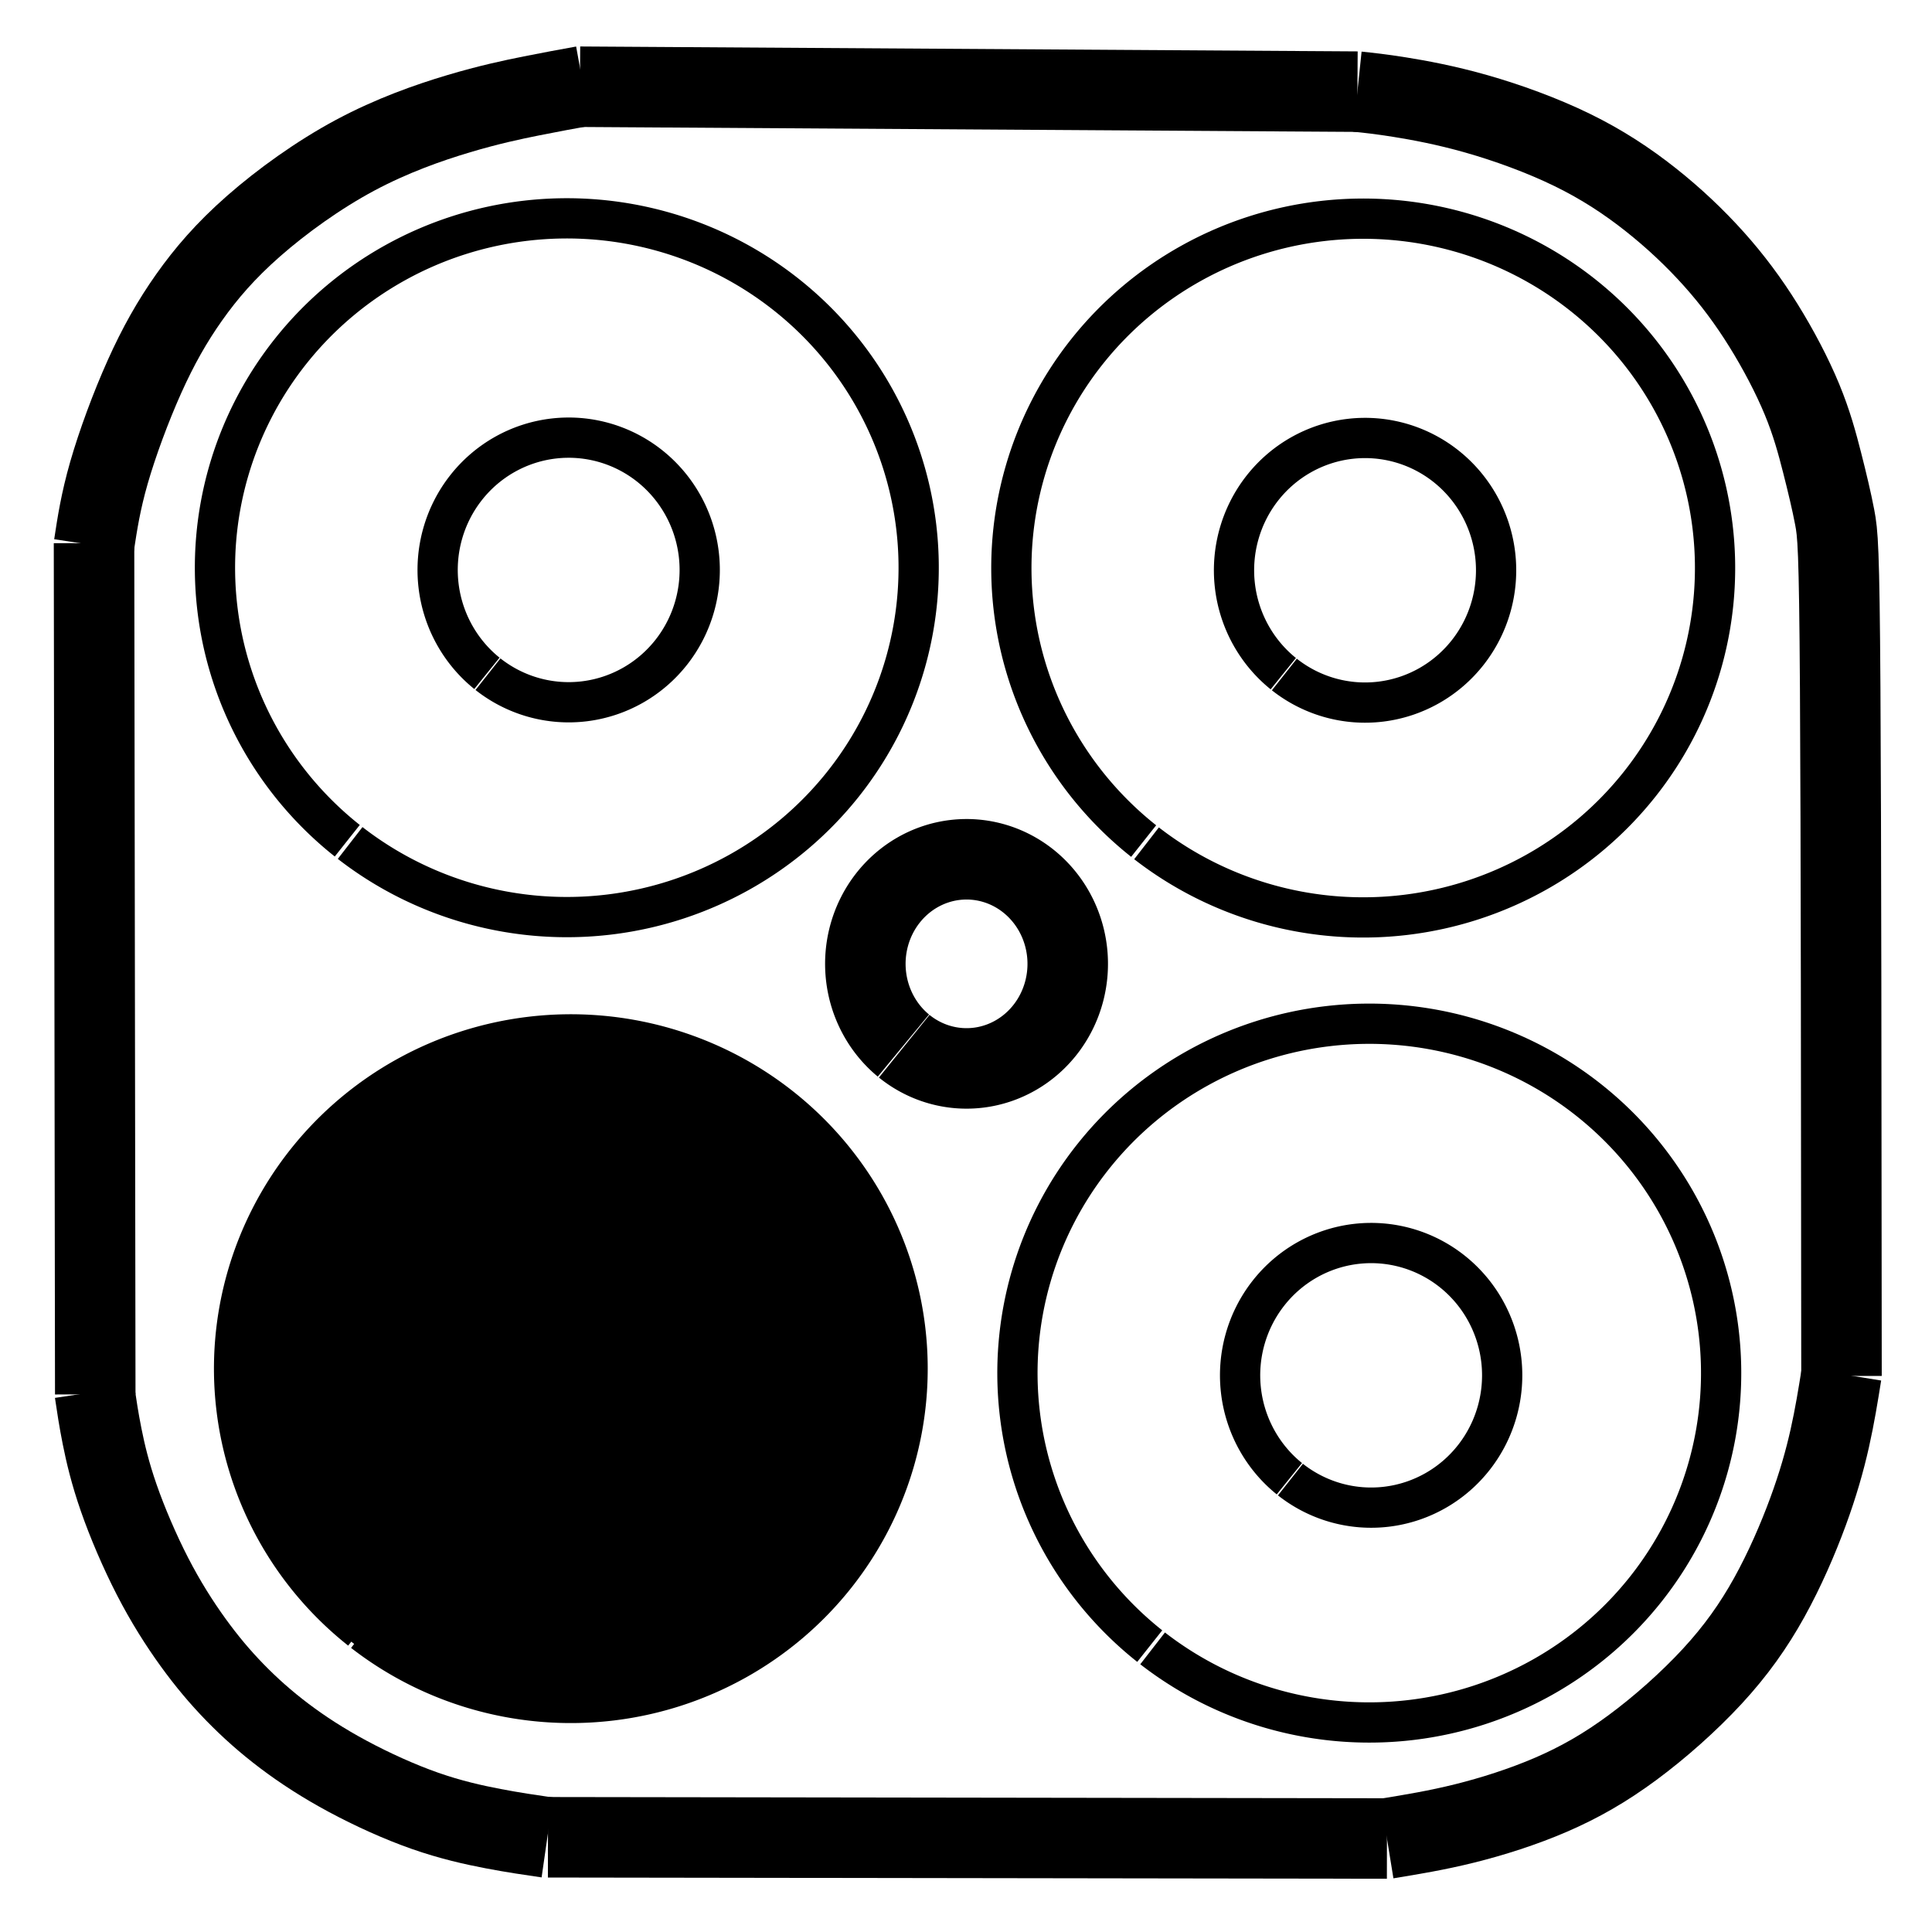 <?xml version="1.0" encoding="UTF-8" standalone="no"?>
<svg
   xmlns:dc="http://purl.org/dc/elements/1.1/"
   xmlns:cc="http://creativecommons.org/ns#"
   xmlns:rdf="http://www.w3.org/1999/02/22-rdf-syntax-ns#"
   xmlns:svg="http://www.w3.org/2000/svg"
   xmlns="http://www.w3.org/2000/svg"
   xmlns:sodipodi="http://sodipodi.sourceforge.net/DTD/sodipodi-0.dtd"
   xmlns:inkscape="http://www.inkscape.org/namespaces/inkscape"
   version="1.1"
   id="svg893"
   width="480"
   height="480"
   viewBox="0 0 480 480"
   sodipodi:docname="slot2.svg"
   inkscape:version="1.0.2-2 (e86c870879, 2021-01-15)">
  <defs
     id="defs897">
    <inkscape:path-effect
       effect="bspline"
       id="path-effect46913"
       is_visible="true"
       weight="33.333"
       steps="2"
       helper_size="0"
       apply_no_weight="true"
       apply_with_weight="true"
       only_selected="false" />
    <inkscape:path-effect
       effect="bspline"
       id="path-effect46909"
       is_visible="true"
       weight="33.333"
       steps="2"
       helper_size="0"
       apply_no_weight="true"
       apply_with_weight="true"
       only_selected="false" />
    <inkscape:path-effect
       effect="bspline"
       id="path-effect46905"
       is_visible="true"
       weight="33.333"
       steps="2"
       helper_size="0"
       apply_no_weight="true"
       apply_with_weight="true"
       only_selected="false" />
    <inkscape:path-effect
       effect="bspline"
       id="path-effect46901"
       is_visible="true"
       weight="33.333"
       steps="2"
       helper_size="0"
       apply_no_weight="true"
       apply_with_weight="true"
       only_selected="false" />
    <inkscape:path-effect
       effect="bspline"
       id="path-effect46897"
       is_visible="true"
       weight="33.333"
       steps="2"
       helper_size="0"
       apply_no_weight="true"
       apply_with_weight="true"
       only_selected="false" />
    <inkscape:path-effect
       effect="bspline"
       id="path-effect46893"
       is_visible="true"
       weight="33.333"
       steps="2"
       helper_size="0"
       apply_no_weight="true"
       apply_with_weight="true"
       only_selected="false" />
    <inkscape:path-effect
       effect="bspline"
       id="path-effect46889"
       is_visible="true"
       weight="33.333"
       steps="2"
       helper_size="0"
       apply_no_weight="true"
       apply_with_weight="true"
       only_selected="false" />
    <inkscape:path-effect
       effect="bspline"
       id="path-effect46885"
       is_visible="true"
       weight="33.333"
       steps="2"
       helper_size="0"
       apply_no_weight="true"
       apply_with_weight="true"
       only_selected="false" />
  </defs>
  <sodipodi:namedview
     pagecolor="#ffffff"
     bordercolor="#666666"
     borderopacity="1"
     objecttolerance="10"
     gridtolerance="10"
     guidetolerance="10"
     inkscape:pageopacity="0"
     inkscape:pageshadow="2"
     inkscape:window-width="1920"
     inkscape:window-height="1017"
     id="namedview895"
     showgrid="false"
     inkscape:zoom="0.40898438"
     inkscape:cx="-573.23803"
     inkscape:cy="198.52254"
     inkscape:window-x="1912"
     inkscape:window-y="-8"
     inkscape:window-maximized="1"
     inkscape:current-layer="svg893"
     inkscape:document-rotation="0" />
  <g
     inkscape:groupmode="layer"
     id="layer1"
     inkscape:label="Perfil"
     style="display:inline" />
  <path
     style="fill:none;fill-opacity:1;fill-rule:evenodd;stroke:#000000;stroke-width:10;stroke-miterlimit:4;stroke-dasharray:none;stroke-opacity:1"
     id="path904-7-3-9"
     sodipodi:type="arc"
     sodipodi:cx="140.82584"
     sodipodi:cy="141.04817"
     sodipodi:rx="87.415283"
     sodipodi:ry="86.800346"
     sodipodi:start="2.2446199"
     sodipodi:end="2.2342195"
     d="M 86.281,208.878 A 87.415,86.8 0 0 1 72.374,87.063 87.415,86.8 0 0 1 195.015,72.938 87.415,86.8 0 0 1 209.559,194.679 87.415,86.8 0 0 1 86.994,209.437"
     sodipodi:open="true" />
  <path
     style="fill:none;fill-opacity:1;fill-rule:evenodd;stroke:#000000;stroke-width:10;stroke-miterlimit:4;stroke-dasharray:none;stroke-opacity:1"
     id="path1464-8-8-9"
     sodipodi:type="arc"
     sodipodi:cx="141.28674"
     sodipodi:cy="141.60272"
     sodipodi:rx="32.557381"
     sodipodi:ry="32.870602"
     sodipodi:start="2.2446156"
     sodipodi:end="2.2342134"
     sodipodi:open="true"
     d="m 120.972,167.289 a 32.557,32.871 0 0 1 -5.18,-46.13 32.557,32.871 0 0 1 45.677,-5.349 32.557,32.871 0 0 1 5.417,46.102 32.557,32.871 0 0 1 -45.649,5.589" />
  <path
     style="fill:none;fill-opacity:1;fill-rule:evenodd;stroke:#000000;stroke-width:10;stroke-miterlimit:4;stroke-dasharray:none;stroke-opacity:1"
     id="path904-7-3-9-0"
     sodipodi:type="arc"
     sodipodi:cx="338.68561"
     sodipodi:cy="141.12888"
     sodipodi:rx="87.415283"
     sodipodi:ry="86.800346"
     sodipodi:start="2.2446199"
     sodipodi:end="2.2342195"
     d="M 284.14,208.958 A 87.415,86.8 0 0 1 270.234,87.144 87.415,86.8 0 0 1 392.875,73.019 87.415,86.8 0 0 1 407.419,194.76 87.415,86.8 0 0 1 284.854,209.518"
     sodipodi:open="true" />
  <path
     style="fill:none;fill-opacity:1;fill-rule:evenodd;stroke:#000000;stroke-width:10;stroke-miterlimit:4;stroke-dasharray:none;stroke-opacity:1"
     id="path1464-8-8-9-1"
     sodipodi:type="arc"
     sodipodi:cx="339.14648"
     sodipodi:cy="141.68343"
     sodipodi:rx="32.557381"
     sodipodi:ry="32.870602"
     sodipodi:start="2.2446156"
     sodipodi:end="2.2342134"
     sodipodi:open="true"
     d="m 318.831,167.37 a 32.557,32.871 0 0 1 -5.18,-46.13 32.557,32.871 0 0 1 45.677,-5.349 32.557,32.871 0 0 1 5.417,46.102 32.557,32.871 0 0 1 -45.649,5.589" />
  <path
     style="fill:#000000;fill-opacity:1;fill-rule:evenodd;stroke:#000000;stroke-width:2.5;stroke-miterlimit:4;stroke-dasharray:none;stroke-opacity:1"
     id="path904-7-3-9-1"
     sodipodi:type="arc"
     sodipodi:cx="141.82285"
     sodipodi:cy="340.04025"
     sodipodi:rx="87.415283"
     sodipodi:ry="86.800346"
     sodipodi:start="2.2446199"
     sodipodi:end="2.2342195"
     d="M 87.278,407.87 A 87.415,86.8 0 0 1 73.371,286.055 87.415,86.8 0 0 1 196.012,271.93 87.415,86.8 0 0 1 210.556,393.671 87.415,86.8 0 0 1 87.991,408.429"
     sodipodi:open="true" />
  <path
     style="fill:none;fill-opacity:1;fill-rule:evenodd;stroke:#000000;stroke-width:10;stroke-miterlimit:4;stroke-dasharray:none;stroke-opacity:1"
     id="path904-7-3-9-00"
     sodipodi:type="arc"
     sodipodi:cx="340.19476"
     sodipodi:cy="341.14304"
     sodipodi:rx="87.415283"
     sodipodi:ry="86.800346"
     sodipodi:start="2.2446199"
     sodipodi:end="2.2342195"
     d="M 285.65,408.972 A 87.415,86.8 0 0 1 271.743,287.158 87.415,86.8 0 0 1 394.384,273.033 87.415,86.8 0 0 1 408.928,394.774 87.415,86.8 0 0 1 286.363,409.532"
     sodipodi:open="true" />
  <path
     style="fill:none;fill-opacity:1;fill-rule:evenodd;stroke:#000000;stroke-width:10;stroke-miterlimit:4;stroke-dasharray:none;stroke-opacity:1"
     id="path1464-8-8-9-6"
     sodipodi:type="arc"
     sodipodi:cx="340.65564"
     sodipodi:cy="341.69757"
     sodipodi:rx="32.557381"
     sodipodi:ry="32.870602"
     sodipodi:start="2.2446156"
     sodipodi:end="2.2342134"
     sodipodi:open="true"
     d="m 320.341,367.384 a 32.557,32.871 0 0 1 -5.18,-46.13 32.557,32.871 0 0 1 45.677,-5.349 32.557,32.871 0 0 1 5.417,46.102 32.557,32.871 0 0 1 -45.649,5.589" />
  <path
     style="fill:none;fill-rule:evenodd;stroke:#000000;stroke-width:20;stroke-miterlimit:4;stroke-dasharray:none;stroke-opacity:1"
     id="path46924"
     sodipodi:type="arc"
     sodipodi:cx="240.13498"
     sodipodi:cy="239.46506"
     sodipodi:rx="25.141495"
     sodipodi:ry="25.978645"
     sodipodi:start="2.2446156"
     sodipodi:end="2.2342134"
     sodipodi:open="true"
     d="m 224.447,259.766 a 25.141,25.979 0 0 1 -4,-36.458 25.141,25.979 0 0 1 35.273,-4.228 25.141,25.979 0 0 1 4.183,36.436 25.141,25.979 0 0 1 -35.251,4.417" />
  <g
     id="g46922"
     style="stroke:#000000;stroke-width:20;stroke-miterlimit:4;stroke-dasharray:none;stroke-opacity:1"
     transform="translate(-186)">
    <path
       inkscape:original-d="m 330.08595,21.547289 c 64.38814,0.406513 128.77527,0.814027 193.16141,1.22254"
       inkscape:path-effect="#path-effect46885"
       inkscape:connector-curvature="0"
       id="path46883"
       d="m 330.086,21.547 c 64.388,0.408 128.775,0.815 193.161,1.223"
       style="fill:none;stroke:#000000;stroke-width:20;stroke-linecap:butt;stroke-linejoin:miter;stroke-miterlimit:4;stroke-dasharray:none;stroke-opacity:1" />
    <path
       inkscape:original-d="m 209.36007,134.93793 c 0.10288,70.49883 0.20476,140.99867 0.30564,211.49951"
       inkscape:path-effect="#path-effect46889"
       inkscape:connector-curvature="0"
       id="path46887"
       d="m 209.36,134.938 c 0.102,70.499 0.204,140.999 0.306,211.5"
       style="fill:none;stroke:#000000;stroke-width:20;stroke-linecap:butt;stroke-linejoin:miter;stroke-miterlimit:4;stroke-dasharray:none;stroke-opacity:1" />
    <path
       inkscape:original-d="m 322.13944,456.46609 c 69.48205,0.10088 138.96311,0.20276 208.44317,0.30564"
       inkscape:path-effect="#path-effect46893"
       inkscape:connector-curvature="0"
       id="path46891"
       d="m 322.139,456.466 c 69.482,0.102 138.963,0.204 208.443,0.306"
       style="fill:none;stroke:#000000;stroke-width:20;stroke-linecap:butt;stroke-linejoin:miter;stroke-miterlimit:4;stroke-dasharray:none;stroke-opacity:1" />
    <path
       inkscape:original-d="m 643.51479,341.85292 c -0.0499,-67.64825 -0.10088,-135.29549 -0.15282,-202.94174 -0.38941,-3.2238 -0.77983,-6.4467 -1.17125,-9.66855 -1.1153,-4.68227 -2.23221,-9.36606 -3.34981,-14.04759 -1.36753,-5.07896 -2.73648,-10.15848 -4.10622,-15.236224 -3.4564,-6.591675 -6.91473,-13.184117 -10.3736,-19.774676 -3.96091,-5.331577 -7.92328,-10.662756 -11.88642,-15.992634 -5.29369,-5.007548 -10.58871,-10.014407 -15.88457,-15.02011 -6.2304,-4.143259 -12.53377,-8.285473 -18.80215,-12.426709 -8.644,-3.13481 -17.28834,-6.268384 -25.934,-9.401076 -6.66304,-1.225741 -13.3262,-2.450322 -19.9908,-3.673983 -2.87127,-0.300969 -5.74286,-0.600866 -8.61579,-0.899799"
       inkscape:path-effect="#path-effect46897"
       inkscape:connector-curvature="0"
       id="path46895"
       d="m 643.515,341.853 c -0.051,-67.648 -0.102,-135.295 -0.323,-170.73 -0.221,-35.435 -0.611,-38.658 -1.365,-42.61 -0.753,-3.952 -1.87,-8.636 -3.113,-13.516 -1.243,-4.88 -2.612,-9.96 -5.025,-15.794 -2.413,-5.835 -5.871,-12.427 -9.581,-18.388 -3.71,-5.961 -7.672,-11.292 -12.301,-16.461 -4.628,-5.169 -9.923,-10.175 -15.692,-14.742 -5.769,-4.566 -12.061,-8.725 -19.517,-12.363 -7.456,-3.638 -16.1,-6.772 -23.755,-8.951 -7.654,-2.179 -14.317,-3.404 -19.085,-4.166 -4.768,-0.762 -7.639,-1.062 -10.512,-1.362"
       style="fill:none;stroke:#000000;stroke-width:20;stroke-linecap:butt;stroke-linejoin:miter;stroke-miterlimit:4;stroke-dasharray:none;stroke-opacity:1" />
    <path
       inkscape:original-d="m 209.66571,346.43744 c 0.45945,3.41193 1.01978,6.82485 1.52817,10.23878 1.17289,4.94131 2.34421,9.8812 3.51481,14.8233 3.10874,7.13153 6.1137,14.26198 9.16905,21.39446 3.36322,5.34798 6.82685,10.69623 10.23878,16.04585 3.36315,3.97245 6.72497,7.94551 10.08596,11.91977 4.02528,3.56482 8.04939,7.13049 12.07259,10.69723 5.09483,3.30999 10.29071,6.62109 15.43457,9.93314 6.87745,3.10614 13.75458,6.21358 20.63037,9.32187 5.70581,1.2724 11.41138,2.54596 17.11557,3.82044 4.22841,0.61019 8.45691,1.22154 12.68386,1.83381"
       inkscape:path-effect="#path-effect46905"
       inkscape:connector-curvature="0"
       id="path46903"
       d="m 209.666,346.437 c 0.508,3.405 1.019,6.825 1.859,11.003 0.841,4.178 2.012,9.118 4.13,15.164 2.118,6.046 5.166,13.158 8.394,19.387 3.227,6.229 6.655,11.6 10.042,16.261 3.388,4.661 6.749,8.634 10.443,12.404 3.693,3.77 7.717,7.335 12.284,10.762 4.567,3.427 9.748,6.761 15.758,9.97 6.011,3.209 12.888,6.317 19.179,8.507 6.291,2.19 11.997,3.464 16.963,4.406 4.966,0.942 9.195,1.554 13.422,2.165"
       style="fill:none;stroke:#000000;stroke-width:19.937;stroke-linecap:butt;stroke-linejoin:miter;stroke-miterlimit:4;stroke-dasharray:none;stroke-opacity:1"
       transform="matrix(1,0,0,1.006,-0.154,-2.693)" />
    <path
       inkscape:original-d="m 643.51479,341.85292 c -0.83657,5.20197 -1.67414,10.40495 -2.51271,15.60892 -1.65626,5.83542 -3.31279,11.6693 -4.97069,17.50545 -3.38552,7.63668 -6.62658,15.27125 -9.94137,22.90837 -4.39406,6.19533 -8.78774,12.38969 -13.18311,18.58604 -7.27627,6.48369 -14.55086,12.82192 -21.82779,19.23438 -6.26729,3.60147 -12.67784,7.20289 -19.01827,10.80583 -7.63655,2.41276 -15.27124,4.82561 -22.90836,7.23991 -6.18993,1.00913 -12.37892,2.01894 -18.56988,3.02991"
       inkscape:path-effect="#path-effect46909"
       inkscape:connector-curvature="0"
       id="path46907"
       d="m 643.515,341.853 c -0.837,5.202 -1.675,10.405 -2.922,15.924 -1.247,5.52 -2.904,11.354 -5.395,18.103 -2.491,6.75 -5.793,14.358 -9.647,21.274 -3.854,6.916 -8.248,13.111 -14.102,19.43 -5.854,6.32 -13.092,12.699 -19.873,17.69 -6.781,4.992 -13.174,8.624 -20.162,11.632 -6.988,3.008 -14.623,5.421 -21.537,7.133 -6.914,1.712 -13.103,2.722 -19.294,3.732"
       style="fill:none;stroke:#000000;stroke-width:19.96;stroke-linecap:butt;stroke-linejoin:miter;stroke-miterlimit:4;stroke-dasharray:none;stroke-opacity:1"
       transform="matrix(1,0,0,1.004,0,-1.825)" />
    <path
       inkscape:original-d="m 209.36007,134.93793 c 0.81603,-5.37509 1.63106,-10.74917 2.44508,-16.12226 3.2095,-8.98988 6.6231,-17.98253 9.93315,-26.9723 3.4644,-6.112883 6.92872,-12.226405 10.39159,-18.338108 4.83928,-5.654153 9.67945,-11.3095 14.51767,-16.96275 9.01553,-6.519982 18.03347,-13.041433 27.04871,-19.560649 9.11797,-3.209767 18.23723,-6.419338 27.35434,-9.627507 5.70544,-1.22338 11.51326,-2.446082 17.26839,-3.667622 3.71881,-0.663076 7.84563,-1.427297 11.76695,-2.139445"
       inkscape:path-effect="#path-effect46913"
       inkscape:connector-curvature="0"
       id="path46911"
       d="m 209.36,134.938 c 0.815,-5.375 1.63,-10.749 3.687,-17.914 2.057,-7.165 5.381,-16.191 8.768,-23.742 3.387,-7.551 6.852,-13.665 11.003,-19.548 4.151,-5.883 8.991,-11.538 15.918,-17.625 6.927,-6.086 15.945,-12.608 25.012,-17.472 9.067,-4.864 18.186,-8.074 25.598,-10.284 7.412,-2.211 13.218,-3.444 17.954,-4.393 4.736,-0.949 8.865,-1.7 12.786,-2.413"
       style="fill:none;stroke:#000000;stroke-width:19.872;stroke-linecap:butt;stroke-linejoin:miter;stroke-miterlimit:4;stroke-dasharray:none;stroke-opacity:1"
       transform="matrix(1.007,0,0,1.006,-1.468,-0.281)" />
  </g>
</svg>
